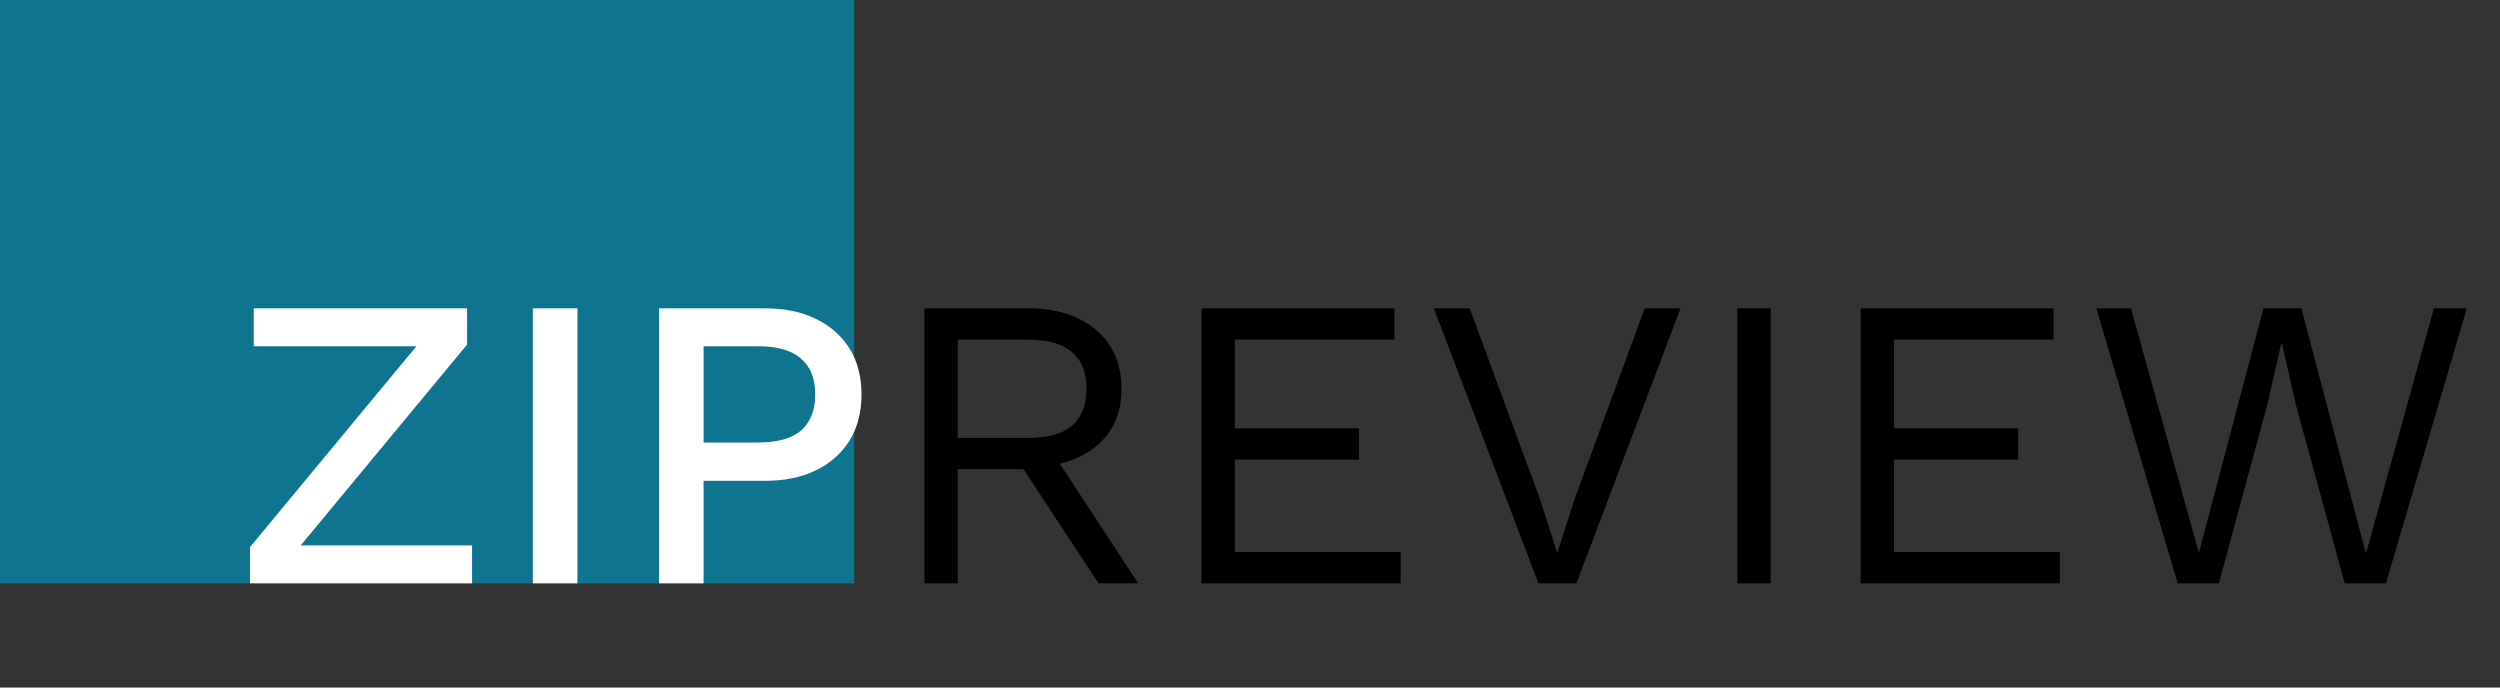 <svg width="120" height="33" viewBox="0 0 120 33" fill="none" xmlns="http://www.w3.org/2000/svg">
<rect x="0" y="0" width="120" height="33" fill="#333333" stroke="none"/>
<rect width="41" height="28" fill="#0E7490"/>
<path d="M13.82 26.92L13.44 26.18H22.66V28H12V26.26L20.6 15.88L20.98 16.62H12.18V14.8H22.42V16.54L13.82 26.92ZM27.717 14.8V28H25.577V14.8H27.717ZM36.712 14.8C37.658 14.8 38.472 14.967 39.152 15.3C39.845 15.633 40.385 16.107 40.772 16.72C41.158 17.333 41.352 18.073 41.352 18.94C41.352 19.793 41.158 20.533 40.772 21.16C40.385 21.773 39.845 22.247 39.152 22.58C38.472 22.913 37.658 23.08 36.712 23.08H33.772V28H31.632V14.8H36.712ZM36.372 21.24C37.319 21.24 38.012 21.047 38.452 20.66C38.905 20.26 39.132 19.687 39.132 18.94C39.132 18.18 38.905 17.607 38.452 17.22C38.012 16.82 37.319 16.62 36.372 16.62H33.772V21.24H36.372Z" fill="white"/>
<path d="M49.371 14.8C50.718 14.8 51.798 15.147 52.611 15.84C53.424 16.533 53.831 17.473 53.831 18.66C53.831 19.847 53.418 20.773 52.591 21.44C51.778 22.093 50.698 22.42 49.351 22.42L49.211 22.52H45.971V28H44.371V14.8H49.371ZM49.351 21.02C50.298 21.02 50.998 20.827 51.451 20.44C51.918 20.04 52.151 19.447 52.151 18.66C52.151 17.873 51.918 17.287 51.451 16.9C50.998 16.5 50.298 16.3 49.351 16.3H45.971V21.02H49.351ZM50.271 21.34L54.631 28H52.731L48.931 22.22L50.271 21.34ZM57.672 28V14.8H66.932V16.3H59.272V20.56H65.232V22.06H59.272V26.5H67.232V28H57.672ZM80.666 14.8L75.666 28H73.846L68.826 14.8H70.546L73.906 23.92L74.746 26.54L75.586 23.94L78.946 14.8H80.666ZM84.994 14.8V28H83.394V14.8H84.994ZM89.312 28V14.8H98.572V16.3H90.912V20.56H96.872V22.06H90.912V26.5H98.872V28H89.312ZM104.526 28L100.626 14.8H102.286L105.546 26.54L108.646 14.8H110.466L113.566 26.58L116.826 14.8H118.406L114.526 28H112.546L110.206 19.44L109.526 16.46H109.506L108.826 19.44L106.506 28H104.526Z" fill="black"/>
</svg>

